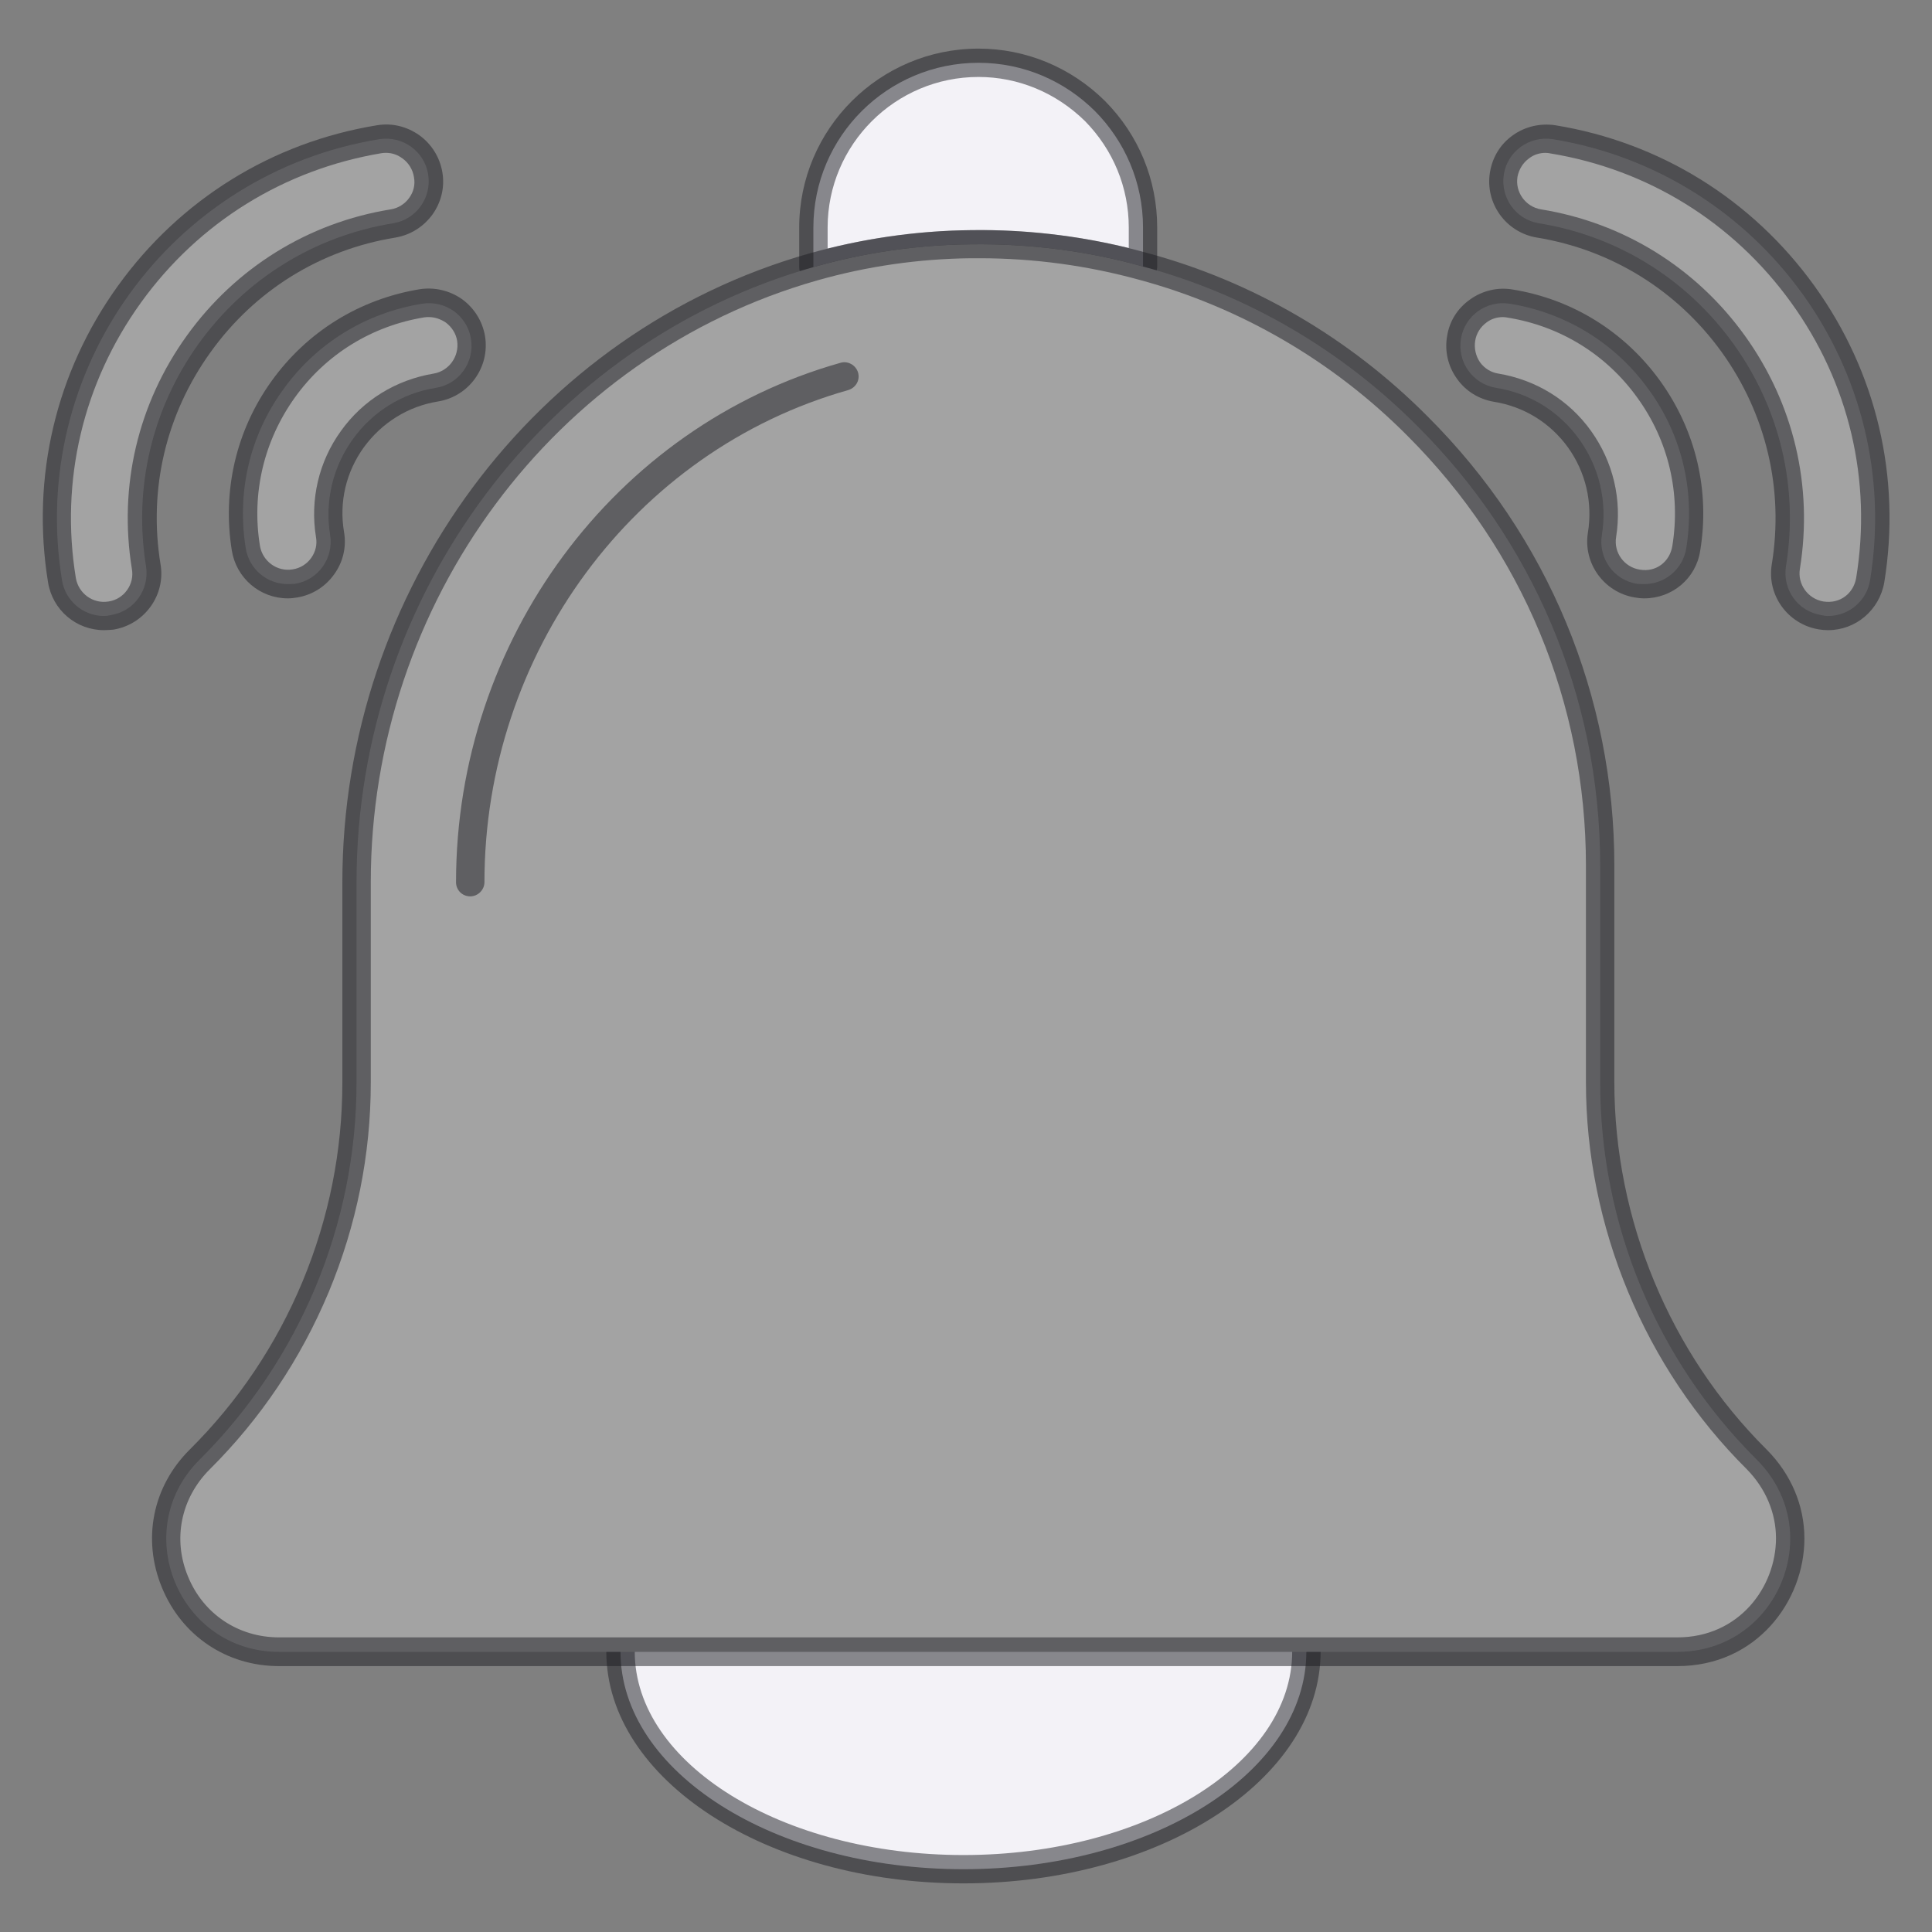 <svg width="24" height="24" viewBox="0 0 24 24" fill="none" xmlns="http://www.w3.org/2000/svg">
<rect x="0" y="0" width="24" height="24" fill="#808080" stroke="none"/>
<g clip-path="url(#clip0_61_1156)">
<path d="M11.968 23.22C14.321 23.22 16.228 22.01 16.228 20.517C16.228 19.023 14.321 17.813 11.968 17.813C9.615 17.813 7.708 19.023 7.708 20.517C7.708 22.01 9.615 23.22 11.968 23.22Z" fill="#F3F2F7"/>
<path d="M11.969 23.396C9.523 23.396 7.532 22.105 7.532 20.517C7.532 18.928 9.523 17.637 11.969 17.637C14.415 17.637 16.405 18.928 16.405 20.517C16.405 22.105 14.415 23.396 11.969 23.396ZM11.969 17.989C9.717 17.989 7.885 19.122 7.885 20.517C7.885 21.911 9.717 23.044 11.969 23.044C14.22 23.044 16.052 21.911 16.052 20.517C16.052 19.122 14.22 17.989 11.969 17.989Z" fill="#1C1D22" fill-opacity="0.5"/>
<path d="M14.199 2.827V3.311C13.521 3.12 12.801 3.025 12.06 3.035C11.382 3.042 10.726 3.141 10.104 3.318V2.827C10.104 1.694 11.026 0.78 12.155 0.78C12.72 0.78 13.228 1.009 13.602 1.38C13.969 1.751 14.199 2.259 14.199 2.827Z" fill="#F3F2F7"/>
<path d="M10.104 3.494C10.065 3.494 10.03 3.484 9.998 3.459C9.956 3.427 9.928 3.374 9.928 3.318V2.827C9.928 1.602 10.927 0.604 12.155 0.604C12.744 0.604 13.302 0.836 13.725 1.253C14.145 1.676 14.375 2.234 14.375 2.827V3.311C14.375 3.367 14.35 3.416 14.304 3.452C14.262 3.487 14.202 3.498 14.149 3.48C13.478 3.293 12.783 3.201 12.059 3.212C11.414 3.219 10.771 3.311 10.15 3.487C10.136 3.491 10.118 3.494 10.104 3.494ZM12.155 0.956C11.121 0.956 10.281 1.796 10.281 2.827V3.088C10.86 2.944 11.456 2.866 12.059 2.859C12.72 2.848 13.39 2.926 14.022 3.081V2.827C14.022 2.329 13.828 1.86 13.478 1.504C13.118 1.151 12.649 0.956 12.155 0.956Z" fill="#1C1D22" fill-opacity="0.5"/>
<path d="M1.292 7.652C1.038 7.652 0.812 7.468 0.77 7.207C0.346 4.609 2.114 2.153 4.712 1.729C5.001 1.684 5.273 1.878 5.319 2.167C5.365 2.456 5.171 2.728 4.881 2.774C3.904 2.933 3.046 3.466 2.467 4.271C1.889 5.075 1.656 6.06 1.814 7.034C1.86 7.324 1.666 7.595 1.377 7.641C1.349 7.648 1.32 7.652 1.292 7.652Z" fill="#A3A3A3"/>
<path d="M1.292 7.828C0.946 7.828 0.653 7.578 0.597 7.235C0.385 5.933 0.692 4.624 1.465 3.551C2.238 2.478 3.381 1.768 4.684 1.556C4.871 1.525 5.054 1.571 5.209 1.68C5.361 1.789 5.464 1.955 5.495 2.139C5.527 2.326 5.481 2.513 5.372 2.665C5.262 2.816 5.1 2.919 4.913 2.951C3.981 3.102 3.166 3.607 2.615 4.376C2.061 5.146 1.842 6.078 1.994 7.009C2.026 7.196 1.98 7.384 1.871 7.535C1.761 7.687 1.599 7.789 1.412 7.821C1.369 7.825 1.331 7.828 1.292 7.828ZM4.8 1.899C4.782 1.899 4.761 1.899 4.744 1.902C3.533 2.104 2.471 2.76 1.751 3.759C1.031 4.758 0.745 5.972 0.942 7.179C0.974 7.369 1.151 7.504 1.348 7.472C1.444 7.458 1.525 7.405 1.578 7.331C1.634 7.253 1.655 7.161 1.638 7.066C1.472 6.042 1.712 5.015 2.322 4.168C2.929 3.325 3.829 2.767 4.853 2.601C4.945 2.587 5.029 2.534 5.082 2.46C5.139 2.382 5.16 2.291 5.142 2.199C5.128 2.107 5.075 2.022 5.001 1.969C4.941 1.924 4.871 1.899 4.8 1.899Z" fill="#1C1D22" fill-opacity="0.5"/>
<path d="M3.575 7.256C3.321 7.256 3.095 7.073 3.053 6.812C2.94 6.113 3.102 5.411 3.518 4.839C3.931 4.263 4.545 3.886 5.244 3.773C5.534 3.727 5.805 3.921 5.851 4.211C5.897 4.5 5.703 4.772 5.414 4.818C4.994 4.885 4.627 5.114 4.38 5.46C4.133 5.806 4.034 6.226 4.101 6.646C4.147 6.935 3.953 7.207 3.663 7.253C3.631 7.253 3.603 7.256 3.575 7.256Z" fill="#A3A3A3"/>
<path d="M3.575 7.433C3.229 7.433 2.936 7.182 2.88 6.84C2.76 6.095 2.933 5.347 3.374 4.733C3.815 4.119 4.468 3.716 5.213 3.593C5.396 3.565 5.583 3.607 5.739 3.716C5.89 3.826 5.993 3.988 6.025 4.175C6.088 4.56 5.827 4.924 5.442 4.987C5.068 5.047 4.743 5.252 4.521 5.555C4.299 5.862 4.21 6.236 4.274 6.611C4.306 6.798 4.26 6.985 4.15 7.136C4.041 7.288 3.879 7.391 3.692 7.422C3.653 7.429 3.614 7.433 3.575 7.433ZM5.329 3.939C5.312 3.939 5.29 3.939 5.273 3.942C4.62 4.048 4.048 4.401 3.663 4.938C3.279 5.474 3.123 6.127 3.229 6.78C3.261 6.971 3.441 7.105 3.635 7.073C3.73 7.059 3.812 7.006 3.865 6.932C3.921 6.854 3.942 6.762 3.925 6.671C3.85 6.205 3.96 5.735 4.235 5.354C4.51 4.969 4.92 4.719 5.386 4.641C5.576 4.609 5.707 4.429 5.679 4.235C5.665 4.144 5.612 4.062 5.537 4.006C5.474 3.964 5.4 3.939 5.329 3.939Z" fill="#1C1D22" fill-opacity="0.5"/>
<path d="M22.709 7.652C22.963 7.652 23.189 7.468 23.231 7.207C23.654 4.609 21.886 2.153 19.289 1.729C18.999 1.684 18.727 1.878 18.681 2.167C18.636 2.456 18.83 2.728 19.119 2.774C20.097 2.933 20.954 3.466 21.533 4.271C22.112 5.075 22.345 6.06 22.186 7.034C22.14 7.324 22.334 7.595 22.624 7.641C22.652 7.648 22.68 7.652 22.709 7.652Z" fill="#A3A3A3"/>
<path d="M22.709 7.828C22.67 7.828 22.631 7.825 22.592 7.818C22.207 7.754 21.946 7.391 22.01 7.009C22.162 6.078 21.939 5.142 21.389 4.376C20.838 3.611 20.019 3.102 19.091 2.951C18.706 2.887 18.445 2.524 18.509 2.139C18.54 1.952 18.639 1.789 18.794 1.68C18.946 1.571 19.137 1.528 19.32 1.556C20.623 1.768 21.766 2.478 22.539 3.551C23.312 4.624 23.619 5.933 23.407 7.235C23.347 7.578 23.054 7.828 22.709 7.828ZM19.2 1.899C19.126 1.899 19.056 1.92 18.996 1.966C18.918 2.022 18.869 2.104 18.851 2.195C18.819 2.386 18.95 2.569 19.144 2.601C20.167 2.767 21.067 3.325 21.674 4.168C22.282 5.012 22.525 6.042 22.359 7.066C22.327 7.256 22.458 7.44 22.652 7.472C22.86 7.504 23.026 7.369 23.058 7.179C23.256 5.968 22.97 4.754 22.25 3.759C21.53 2.76 20.467 2.104 19.26 1.906C19.239 1.902 19.221 1.899 19.2 1.899Z" fill="#1C1D22" fill-opacity="0.5"/>
<path d="M20.425 7.256C20.679 7.256 20.905 7.073 20.947 6.812C21.06 6.113 20.898 5.411 20.481 4.839C20.068 4.264 19.454 3.886 18.755 3.773C18.466 3.727 18.194 3.921 18.148 4.211C18.102 4.5 18.297 4.772 18.586 4.818C19.006 4.885 19.373 5.114 19.62 5.46C19.867 5.806 19.966 6.226 19.899 6.646C19.853 6.935 20.047 7.207 20.337 7.253C20.368 7.253 20.396 7.256 20.425 7.256Z" fill="#A3A3A3"/>
<path d="M20.425 7.433C20.386 7.433 20.348 7.429 20.309 7.422C19.924 7.359 19.663 6.995 19.726 6.614C19.786 6.24 19.698 5.866 19.479 5.559C19.257 5.252 18.932 5.051 18.558 4.991C18.371 4.959 18.209 4.86 18.099 4.705C17.99 4.553 17.944 4.366 17.976 4.179C18.004 3.992 18.106 3.829 18.262 3.72C18.413 3.611 18.604 3.565 18.788 3.596C19.532 3.716 20.185 4.122 20.626 4.736C21.067 5.351 21.244 6.099 21.12 6.844C21.067 7.186 20.774 7.433 20.425 7.433ZM18.671 3.939C18.597 3.939 18.526 3.96 18.466 4.006C18.389 4.062 18.339 4.144 18.325 4.235C18.311 4.327 18.332 4.422 18.385 4.5C18.442 4.578 18.523 4.627 18.614 4.641C19.08 4.719 19.49 4.969 19.765 5.354C20.04 5.739 20.15 6.205 20.076 6.671C20.044 6.861 20.174 7.045 20.369 7.076C20.577 7.112 20.743 6.974 20.774 6.784C20.88 6.131 20.729 5.478 20.34 4.941C19.956 4.405 19.384 4.052 18.731 3.946C18.71 3.942 18.692 3.939 18.671 3.939Z" fill="#1C1D22" fill-opacity="0.5"/>
<path d="M22.239 19.112C22.239 19.832 21.681 20.52 20.837 20.52H3.466C2.22 20.52 1.595 19.009 2.481 18.131C3.102 17.513 3.589 16.779 3.921 15.985C4.253 15.187 4.429 14.326 4.429 13.447V10.959C4.429 7.373 6.812 4.249 10.105 3.318C10.726 3.141 11.382 3.042 12.06 3.035C12.801 3.025 13.521 3.12 14.199 3.311C15.508 3.664 16.68 4.359 17.612 5.298C19.013 6.695 19.878 8.622 19.878 10.754V13.447C19.878 15.205 20.576 16.892 21.822 18.131C22.108 18.416 22.239 18.769 22.239 19.112Z" fill="#A3A3A3"/>
<path d="M20.837 20.697H3.466C2.816 20.697 2.259 20.322 2.012 19.722C1.764 19.122 1.895 18.466 2.357 18.007C2.957 17.411 3.43 16.708 3.759 15.918C4.087 15.127 4.253 14.298 4.253 13.447V10.959C4.253 7.327 6.639 4.115 10.055 3.148C10.704 2.965 11.379 2.866 12.056 2.859C12.805 2.848 13.542 2.944 14.245 3.141C15.561 3.494 16.768 4.2 17.735 5.174C19.228 6.664 20.054 8.647 20.054 10.754V13.447C20.054 15.148 20.742 16.811 21.946 18.007C22.249 18.311 22.415 18.702 22.415 19.112C22.415 19.888 21.822 20.697 20.837 20.697ZM12.169 3.208C12.134 3.208 12.099 3.208 12.06 3.208C11.414 3.215 10.771 3.307 10.15 3.484C6.886 4.412 4.606 7.482 4.606 10.959V13.447C4.606 14.344 4.429 15.219 4.083 16.052C3.734 16.885 3.236 17.626 2.604 18.254C2.248 18.611 2.142 19.119 2.336 19.585C2.527 20.051 2.961 20.34 3.466 20.34H20.837C21.603 20.34 22.062 19.715 22.062 19.108C22.062 18.791 21.931 18.487 21.699 18.251C20.431 16.991 19.701 15.236 19.701 13.444V10.751C19.701 8.735 18.914 6.844 17.488 5.418C16.563 4.486 15.409 3.815 14.153 3.476C13.514 3.3 12.847 3.208 12.169 3.208Z" fill="#1C1D22" fill-opacity="0.5"/>
<path d="M5.842 11.135C5.743 11.135 5.665 11.058 5.665 10.959C5.665 7.955 7.627 5.301 10.44 4.507C10.532 4.479 10.631 4.535 10.659 4.627C10.687 4.722 10.631 4.818 10.536 4.846C7.874 5.598 6.018 8.114 6.018 10.959C6.018 11.054 5.937 11.135 5.842 11.135Z" fill="#1C1D22" fill-opacity="0.5"/>
</g>
<defs>
<clipPath id="clip0_61_1156">
<rect width="24" height="24" fill="white"/>
</clipPath>
</defs>
</svg>
